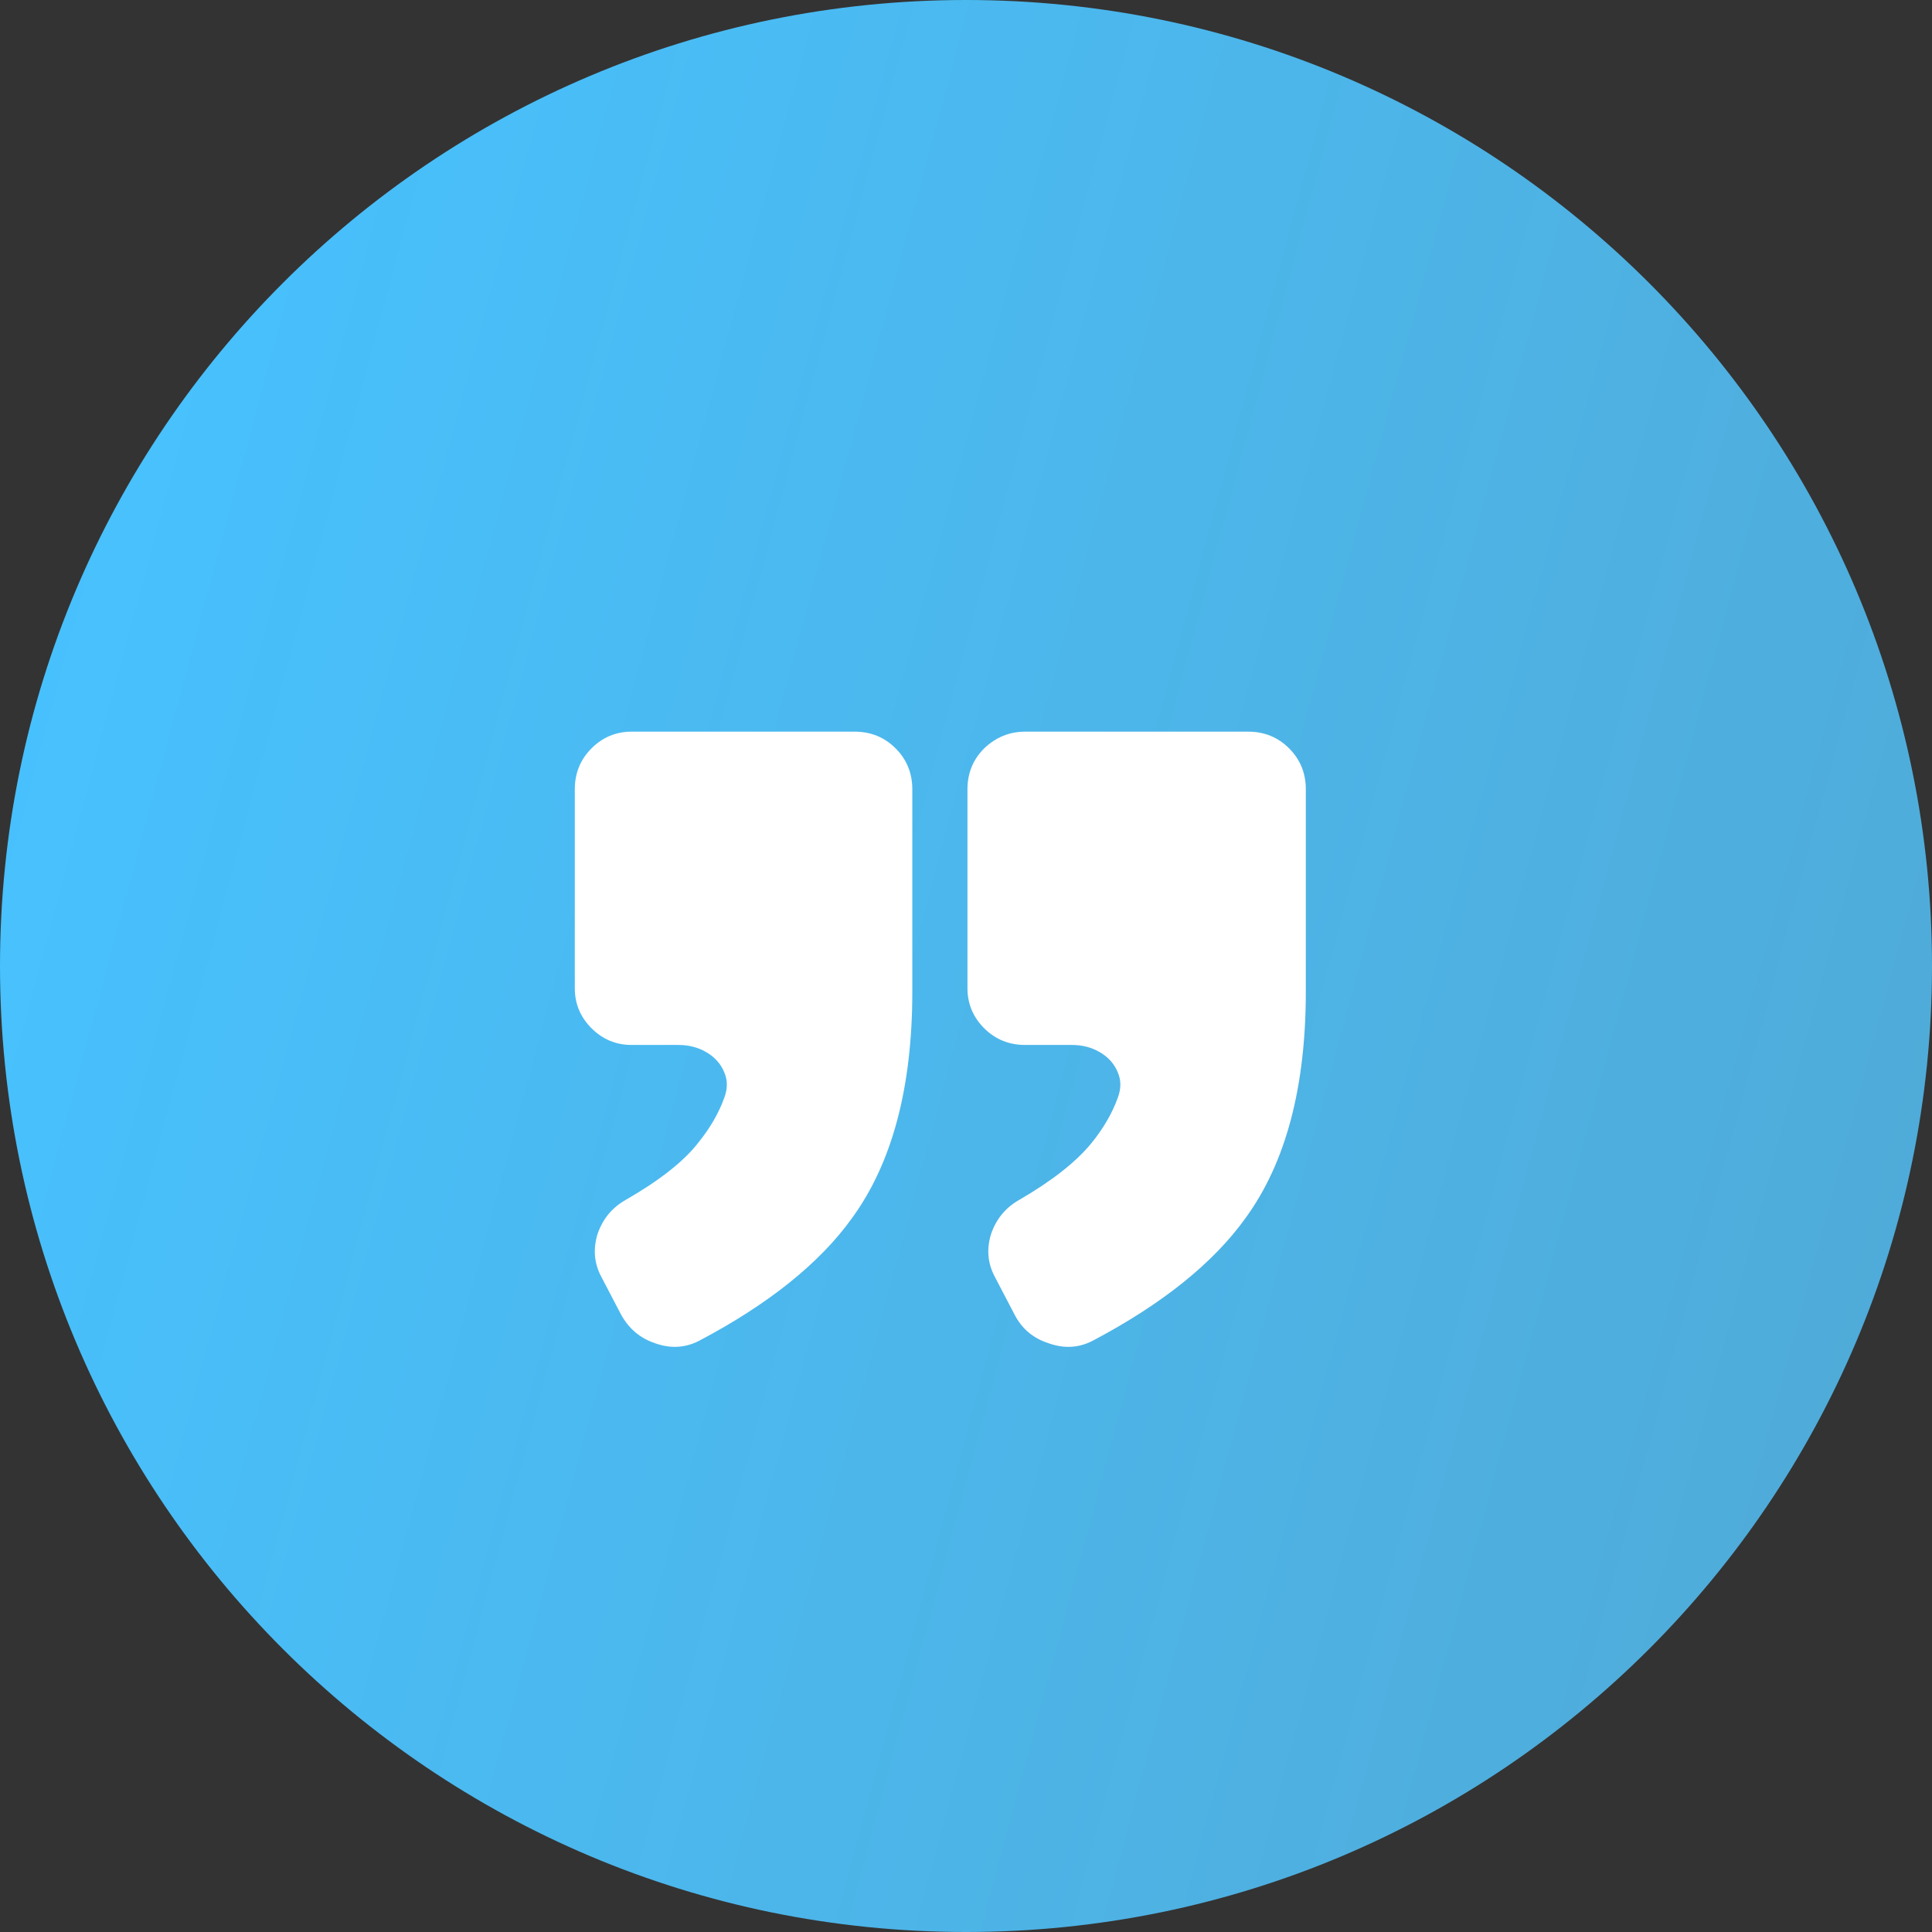 <svg width="37" height="37" viewBox="0 0 37 37" fill="none" xmlns="http://www.w3.org/2000/svg">
<rect x="0" y="0" width="37" height="37" fill="#333333" stroke="none"/>
<g clip-path="url(#clip0_1_650)">
<path fill-rule="evenodd" clip-rule="evenodd" d="M18.5 -0C28.717 -0 37 8.283 37 18.5C37 28.717 28.717 37 18.5 37C8.283 37 -7.99894e-05 28.717 -7.99894e-05 18.5C-7.99894e-05 8.283 8.283 -0 18.5 -0Z" fill="url(#paint0_linear_1_650)"/>
<path d="M19.632 14.012H23.904C24.213 14.012 24.475 14.119 24.688 14.332C24.901 14.545 25.008 14.807 25.008 15.116V18.988C25.008 20.823 24.624 22.268 23.856 23.324C23.237 24.188 22.261 24.972 20.928 25.676C20.661 25.815 20.379 25.831 20.08 25.724C19.781 25.628 19.563 25.441 19.424 25.164L19.056 24.46C18.917 24.204 18.891 23.932 18.976 23.644C19.072 23.356 19.248 23.137 19.504 22.988C20.133 22.625 20.597 22.263 20.896 21.9C21.131 21.612 21.301 21.319 21.408 21.02C21.472 20.849 21.472 20.689 21.408 20.54C21.344 20.38 21.232 20.252 21.072 20.156C20.912 20.06 20.731 20.012 20.528 20.012H19.632C19.323 20.012 19.061 19.905 18.848 19.692C18.635 19.479 18.528 19.223 18.528 18.924V15.116C18.528 14.807 18.635 14.545 18.848 14.332C19.072 14.119 19.333 14.012 19.632 14.012ZM12.096 14.012H16.368C16.677 14.012 16.939 14.119 17.152 14.332C17.365 14.545 17.472 14.807 17.472 15.116V18.988C17.472 20.823 17.088 22.268 16.32 23.324C15.701 24.188 14.725 24.972 13.392 25.676C13.125 25.815 12.843 25.831 12.544 25.724C12.256 25.628 12.037 25.441 11.888 25.164L11.52 24.46C11.381 24.204 11.355 23.932 11.44 23.644C11.536 23.356 11.712 23.137 11.968 22.988C12.619 22.615 13.083 22.252 13.36 21.9C13.595 21.612 13.765 21.319 13.872 21.02C13.936 20.849 13.936 20.689 13.872 20.54C13.808 20.38 13.696 20.252 13.536 20.156C13.376 20.06 13.195 20.012 12.992 20.012H12.096C11.797 20.012 11.541 19.905 11.328 19.692C11.115 19.479 11.008 19.223 11.008 18.924V15.116C11.008 14.807 11.115 14.545 11.328 14.332C11.541 14.119 11.797 14.012 12.096 14.012Z" fill="white"/>
</g>
<defs>
<linearGradient id="paint0_linear_1_650" x1="-2" y1="16.667" x2="69.57" y2="35.875" gradientUnits="userSpaceOnUse">
<stop stop-color="#47C2FF"/>
<stop offset="1" stop-color="#63CBFE" stop-opacity="0.65"/>
</linearGradient>
<clipPath id="clip0_1_650">
<rect width="37" height="37" fill="white"/>
</clipPath>
</defs>
</svg>

